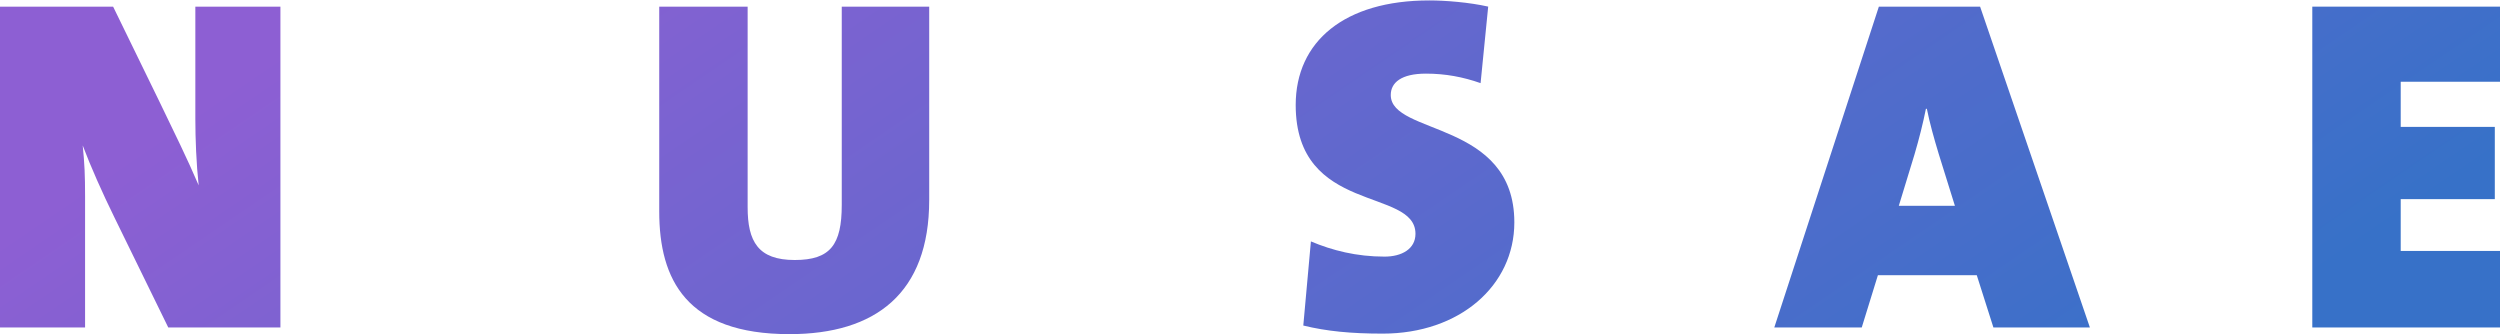 <?xml version="1.0" encoding="UTF-8"?>
<svg width="204.37mm" height="27.315mm" version="1.1" viewBox="0 0 204.37 27.315" xmlns="http://www.w3.org/2000/svg" xmlns:xlink="http://www.w3.org/1999/xlink"><defs><linearGradient id="a" x1="97.274" x2="186.55" y1="87.362" y2="218.38" gradientTransform="matrix(.687 0 0 .687 -35.852 75.669)" gradientUnits="userSpaceOnUse" xlink:href="#b"/><linearGradient id="b"><stop stop-color="#8d5fd3" offset="0"/><stop stop-color="#3771c8" offset="1"/></linearGradient></defs><g transform="translate(-3.646 -134.51)"><g fill="url(#a)" stroke-width=".971" aria-label="NOUNSCALE"><path d="m26.57 161.28v-26.227h-6.955v9.17c0 1.632 0.078 3.652 0.272 5.44-0.894-2.098-2.059-4.468-3.186-6.8l-3.808-7.81h-9.247v26.227h6.955v-10.724c0-1.71-0.039-2.603-0.194-4.157 0.661 1.748 1.593 3.847 2.603 5.906l4.391 8.975z"/><path d="m54.856 147.72c0-9.519-5.44-13.211-12.278-13.211-7.343 0-13.327 5.556-13.327 14.027 0 8.315 4.041 13.288 12.278 13.288 7.46 0 13.327-5.556 13.327-14.104zm-7.693 0.35c0 5.556-3.031 7.11-5.284 7.11-3.497 0-4.934-2.72-4.934-7.188 0-4.934 2.564-6.877 5.09-6.877 3.458 0 5.129 2.37 5.129 6.955z"/><path d="m79.607 150.87v-15.814h-7.149v16.202c0 3.264-0.933 4.507-3.847 4.507-2.992 0-3.847-1.515-3.847-4.313v-16.397h-7.227v16.746c0 5.556 2.215 10.024 10.646 10.024 7.033 0 11.423-3.341 11.423-10.957z"/><path d="m106.73 161.28v-26.227h-6.955v9.17c0 1.632 0.078 3.652 0.272 5.44-0.894-2.098-2.059-4.468-3.186-6.8l-3.808-7.81h-9.247v26.227h6.955v-10.724c0-1.71-0.039-2.603-0.194-4.157 0.661 1.748 1.593 3.847 2.603 5.906l4.391 8.975z"/><path d="m127.44 152.69c0-8.354-10.102-7.11-10.102-10.413 0-1.01 0.855-1.748 2.875-1.748 1.593 0 3.031 0.272 4.468 0.777l0.622-6.256c-1.554-0.35-3.497-0.505-4.818-0.505-6.916 0-10.918 3.341-10.918 8.548 0 8.975 9.791 6.722 9.791 10.53 0 1.243-1.127 1.865-2.526 1.865-2.292 0-4.274-0.505-6.022-1.243l-0.622 6.877c1.904 0.466 3.885 0.661 6.489 0.661 6.294 0 10.763-3.924 10.763-9.092z"/><path d="m147.8 160.66-0.971-6.45c-1.088 0.544-2.759 0.816-3.885 0.816-4.08 0-5.828-2.448-5.828-6.994 0-4.235 2.137-6.605 5.556-6.605 1.476 0 2.875 0.233 4.157 0.738l0.894-6.605c-1.515-0.466-3.341-0.699-5.051-0.699-8.587 0-13.521 5.634-13.521 14.376 0 5.284 2.137 12.395 12.433 12.395 2.098 0 4.391-0.311 6.217-0.971z"/><path d="m174.49 161.28-8.975-26.227h-8.276l-8.548 26.227h7.149l1.321-4.274h8.082l1.36 4.274zm-11.035-9.947h-4.585l1.282-4.196c0.389-1.321 0.699-2.564 0.933-3.73h0.078c0.233 1.166 0.583 2.409 0.971 3.691z"/><path d="m190.34 161.28v-6.45h-7.227v-19.777h-7.227v26.227z"/><path d="m208.02 161.28v-6.256h-8.121v-4.235h7.693v-5.906h-7.693v-3.691h8.121v-6.139h-15.348v26.227z"/></g></g></svg>
